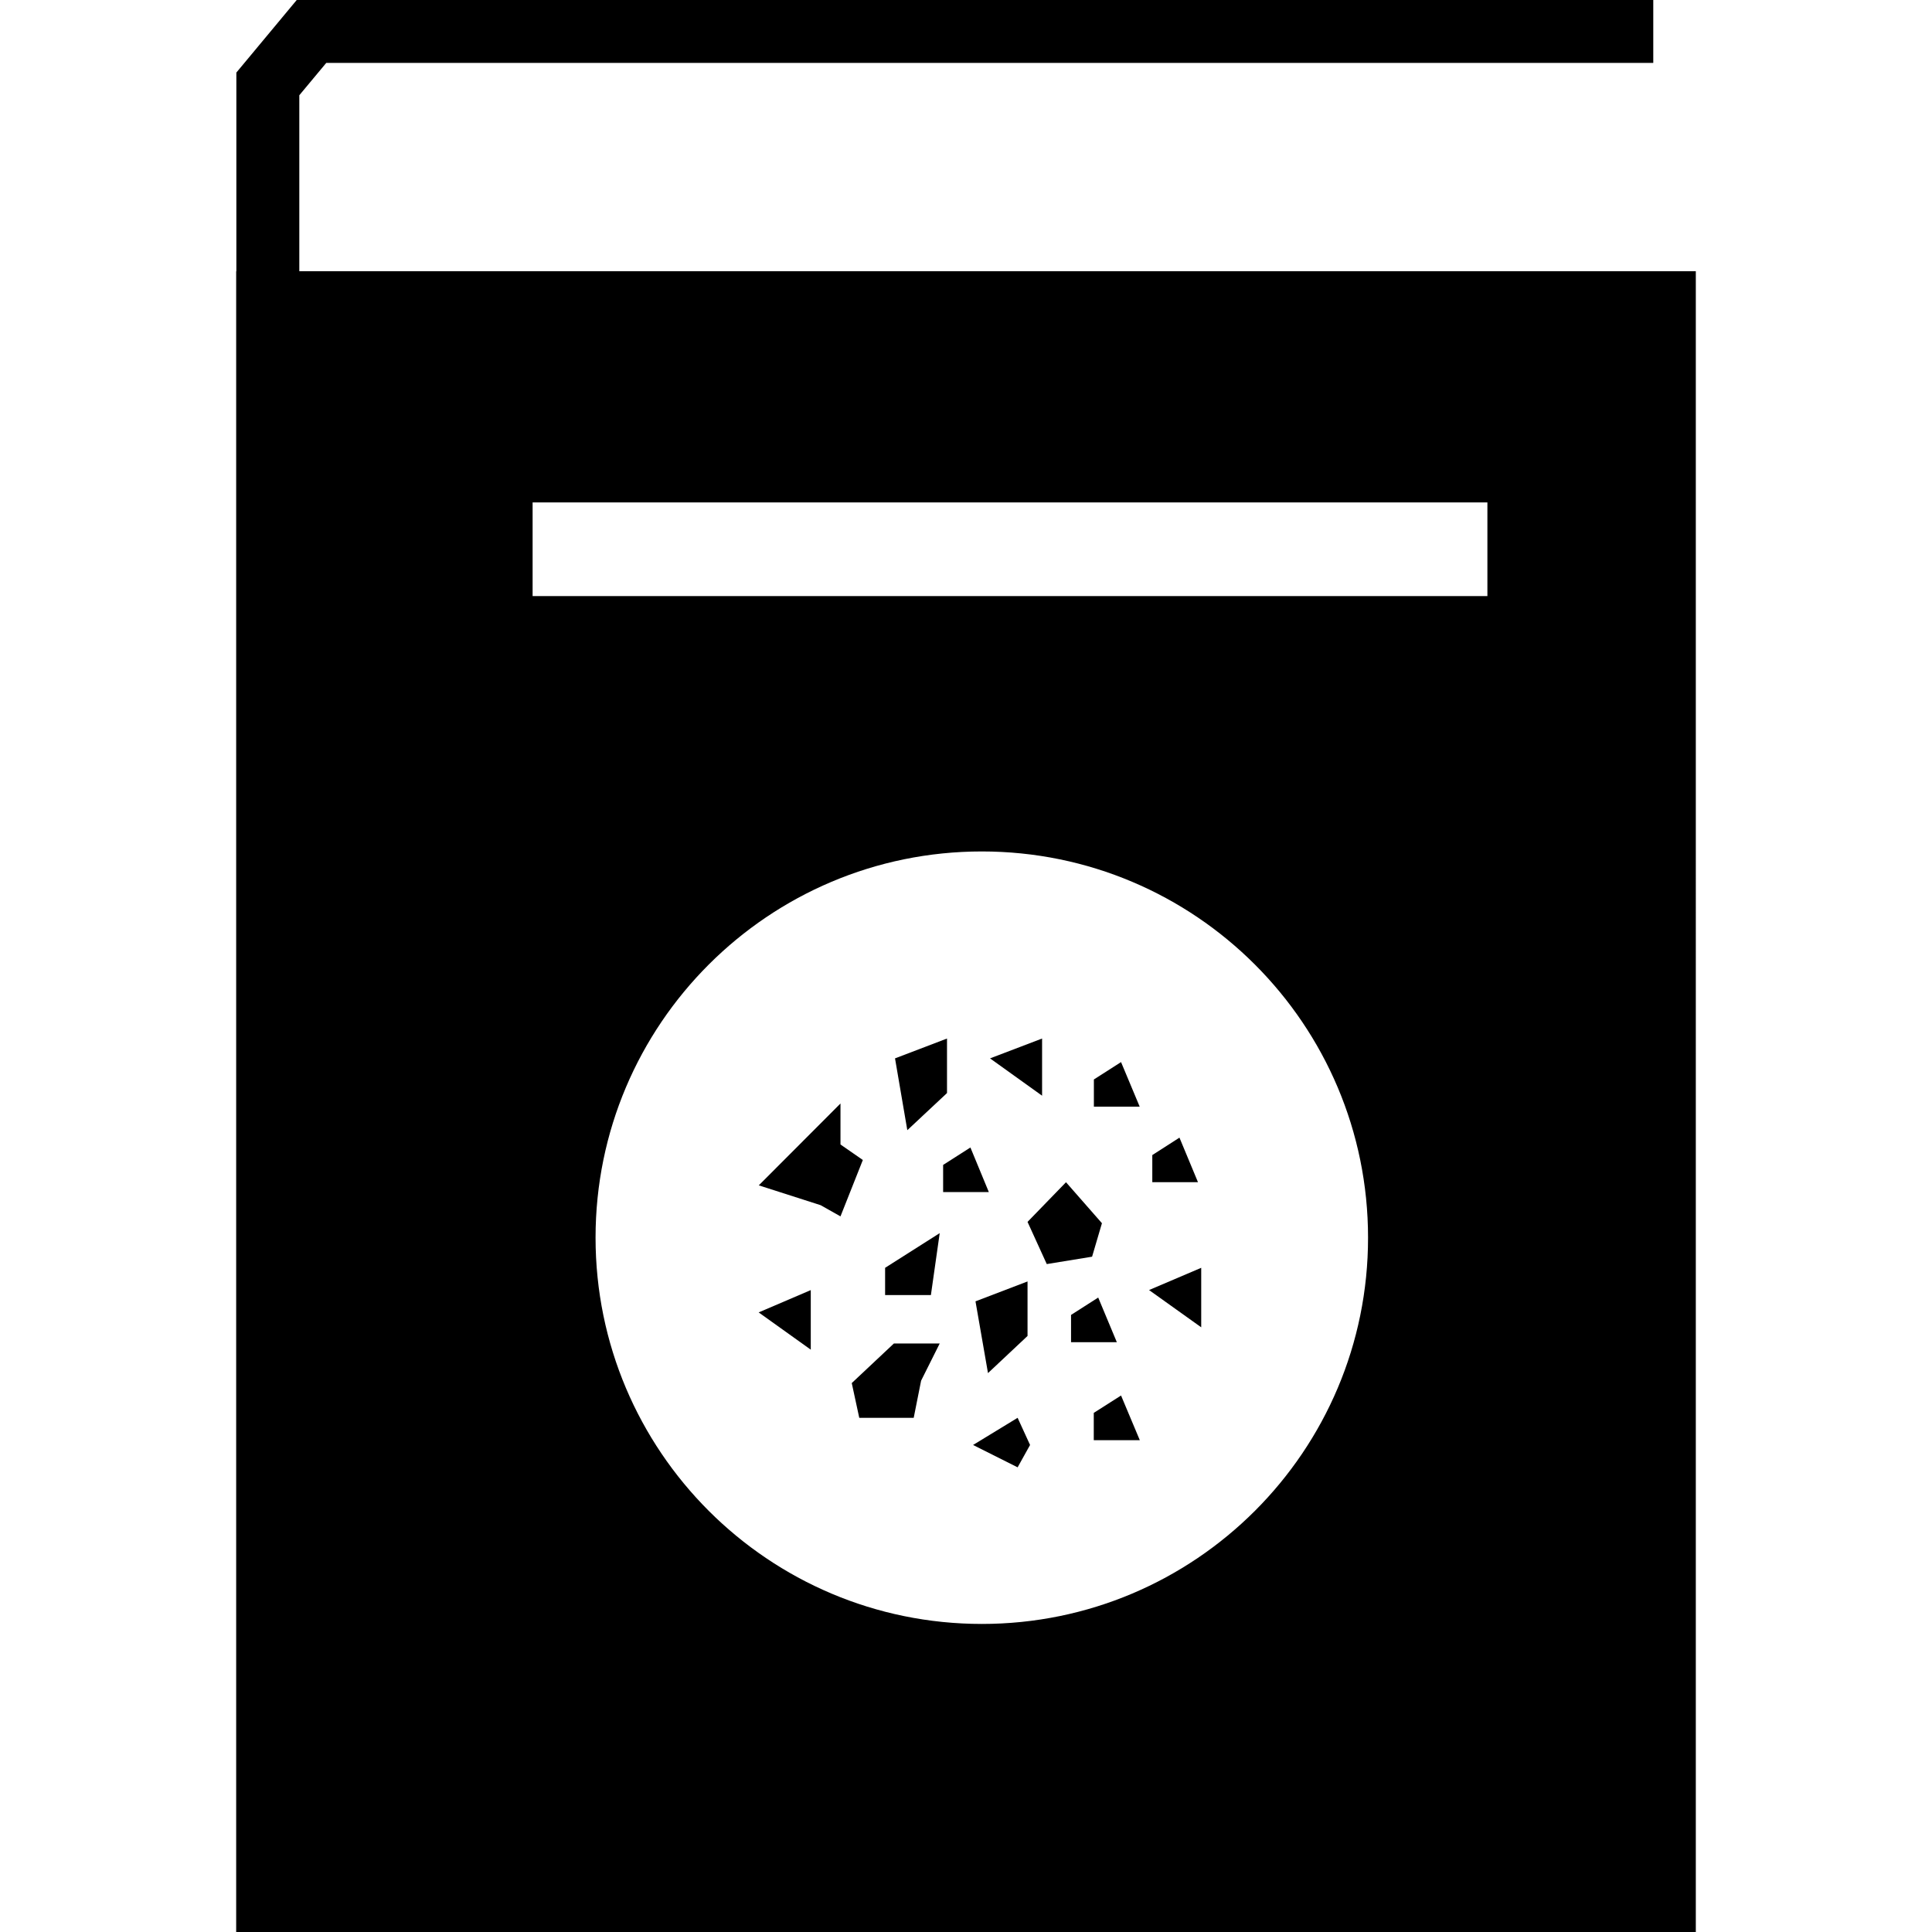 <?xml version="1.0" encoding="iso-8859-1"?>
<!-- Generator: Adobe Illustrator 16.0.0, SVG Export Plug-In . SVG Version: 6.00 Build 0)  -->
<!DOCTYPE svg PUBLIC "-//W3C//DTD SVG 1.1//EN" "http://www.w3.org/Graphics/SVG/1.1/DTD/svg11.dtd">
<svg version="1.1" id="Capa_1" xmlns="http://www.w3.org/2000/svg" xmlns:xlink="http://www.w3.org/1999/xlink" x="0px" y="0px"
	 width="373.517px" height="373.517px" viewBox="0 0 373.517 373.517" style="enable-background:new 0 0 373.517 373.517;"
	 xml:space="preserve">
<g>
	<g>
		<path d="M57.866,52.435v-34.02l5.211-6.256H319.63V0H57.367L45.696,14.03v38.417h-0.035v321.07h282.194V52.435H57.866z
			 M189.825,313.959c-41.252,0-74.685-33.438-74.685-74.685c0-41.223,33.444-74.662,74.685-74.662
			c41.234,0,74.662,33.439,74.662,74.662C264.511,280.522,231.06,313.959,189.825,313.959z M287.562,115.24H102.97V97.132h184.592
			V115.24z"/>
		<polygon points="183.087,211.321 183.087,200.782 173.036,204.617 175.413,218.5 		"/>
		<polygon points="191.011,265.463 198.655,258.284 198.655,247.745 188.594,251.59 		"/>
		<polygon points="201.468,200.782 191.405,204.617 201.468,211.833 		"/>
		<polygon points="213.04,236.487 206.092,228.563 198.655,236.231 202.374,244.387 211.134,242.958 		"/>
		<polygon points="171.119,250.372 179.973,250.372 181.675,238.404 171.119,245.108 		"/>
		<polygon points="211.46,273.155 211.46,278.43 220.359,278.43 216.734,269.797 		"/>
		<polygon points="228.027,219.942 222.776,223.311 222.776,228.551 231.606,228.551 		"/>
		<polygon points="187.612,221.847 182.337,225.216 182.337,230.468 191.173,230.468 		"/>
		<polygon points="212.319,250.859 207.067,254.217 207.067,259.492 215.921,259.492 		"/>
		<polygon points="216.734,205.336 211.482,208.695 211.482,213.946 220.336,213.946 		"/>
		<polygon points="162.492,221.266 162.492,213.342 146.697,229.167 158.652,233 162.492,235.163 166.814,224.264 		"/>
		<polygon points="156.747,260.932 156.747,249.418 146.674,253.729 		"/>
		<polygon points="232.233,256.61 232.233,245.108 222.148,249.407 		"/>
		<polygon points="164.671,267.392 166.123,274.108 176.649,274.108 178.079,266.928 181.675,259.736 172.821,259.736 		"/>
		<polygon points="188.123,279.36 196.738,283.682 199.144,279.36 196.738,274.108 		"/>
	</g>
</g>
<g>
</g>
<g>
</g>
<g>
</g>
<g>
</g>
<g>
</g>
<g>
</g>
<g>
</g>
<g>
</g>
<g>
</g>
<g>
</g>
<g>
</g>
<g>
</g>
<g>
</g>
<g>
</g>
<g>
</g>
</svg>
